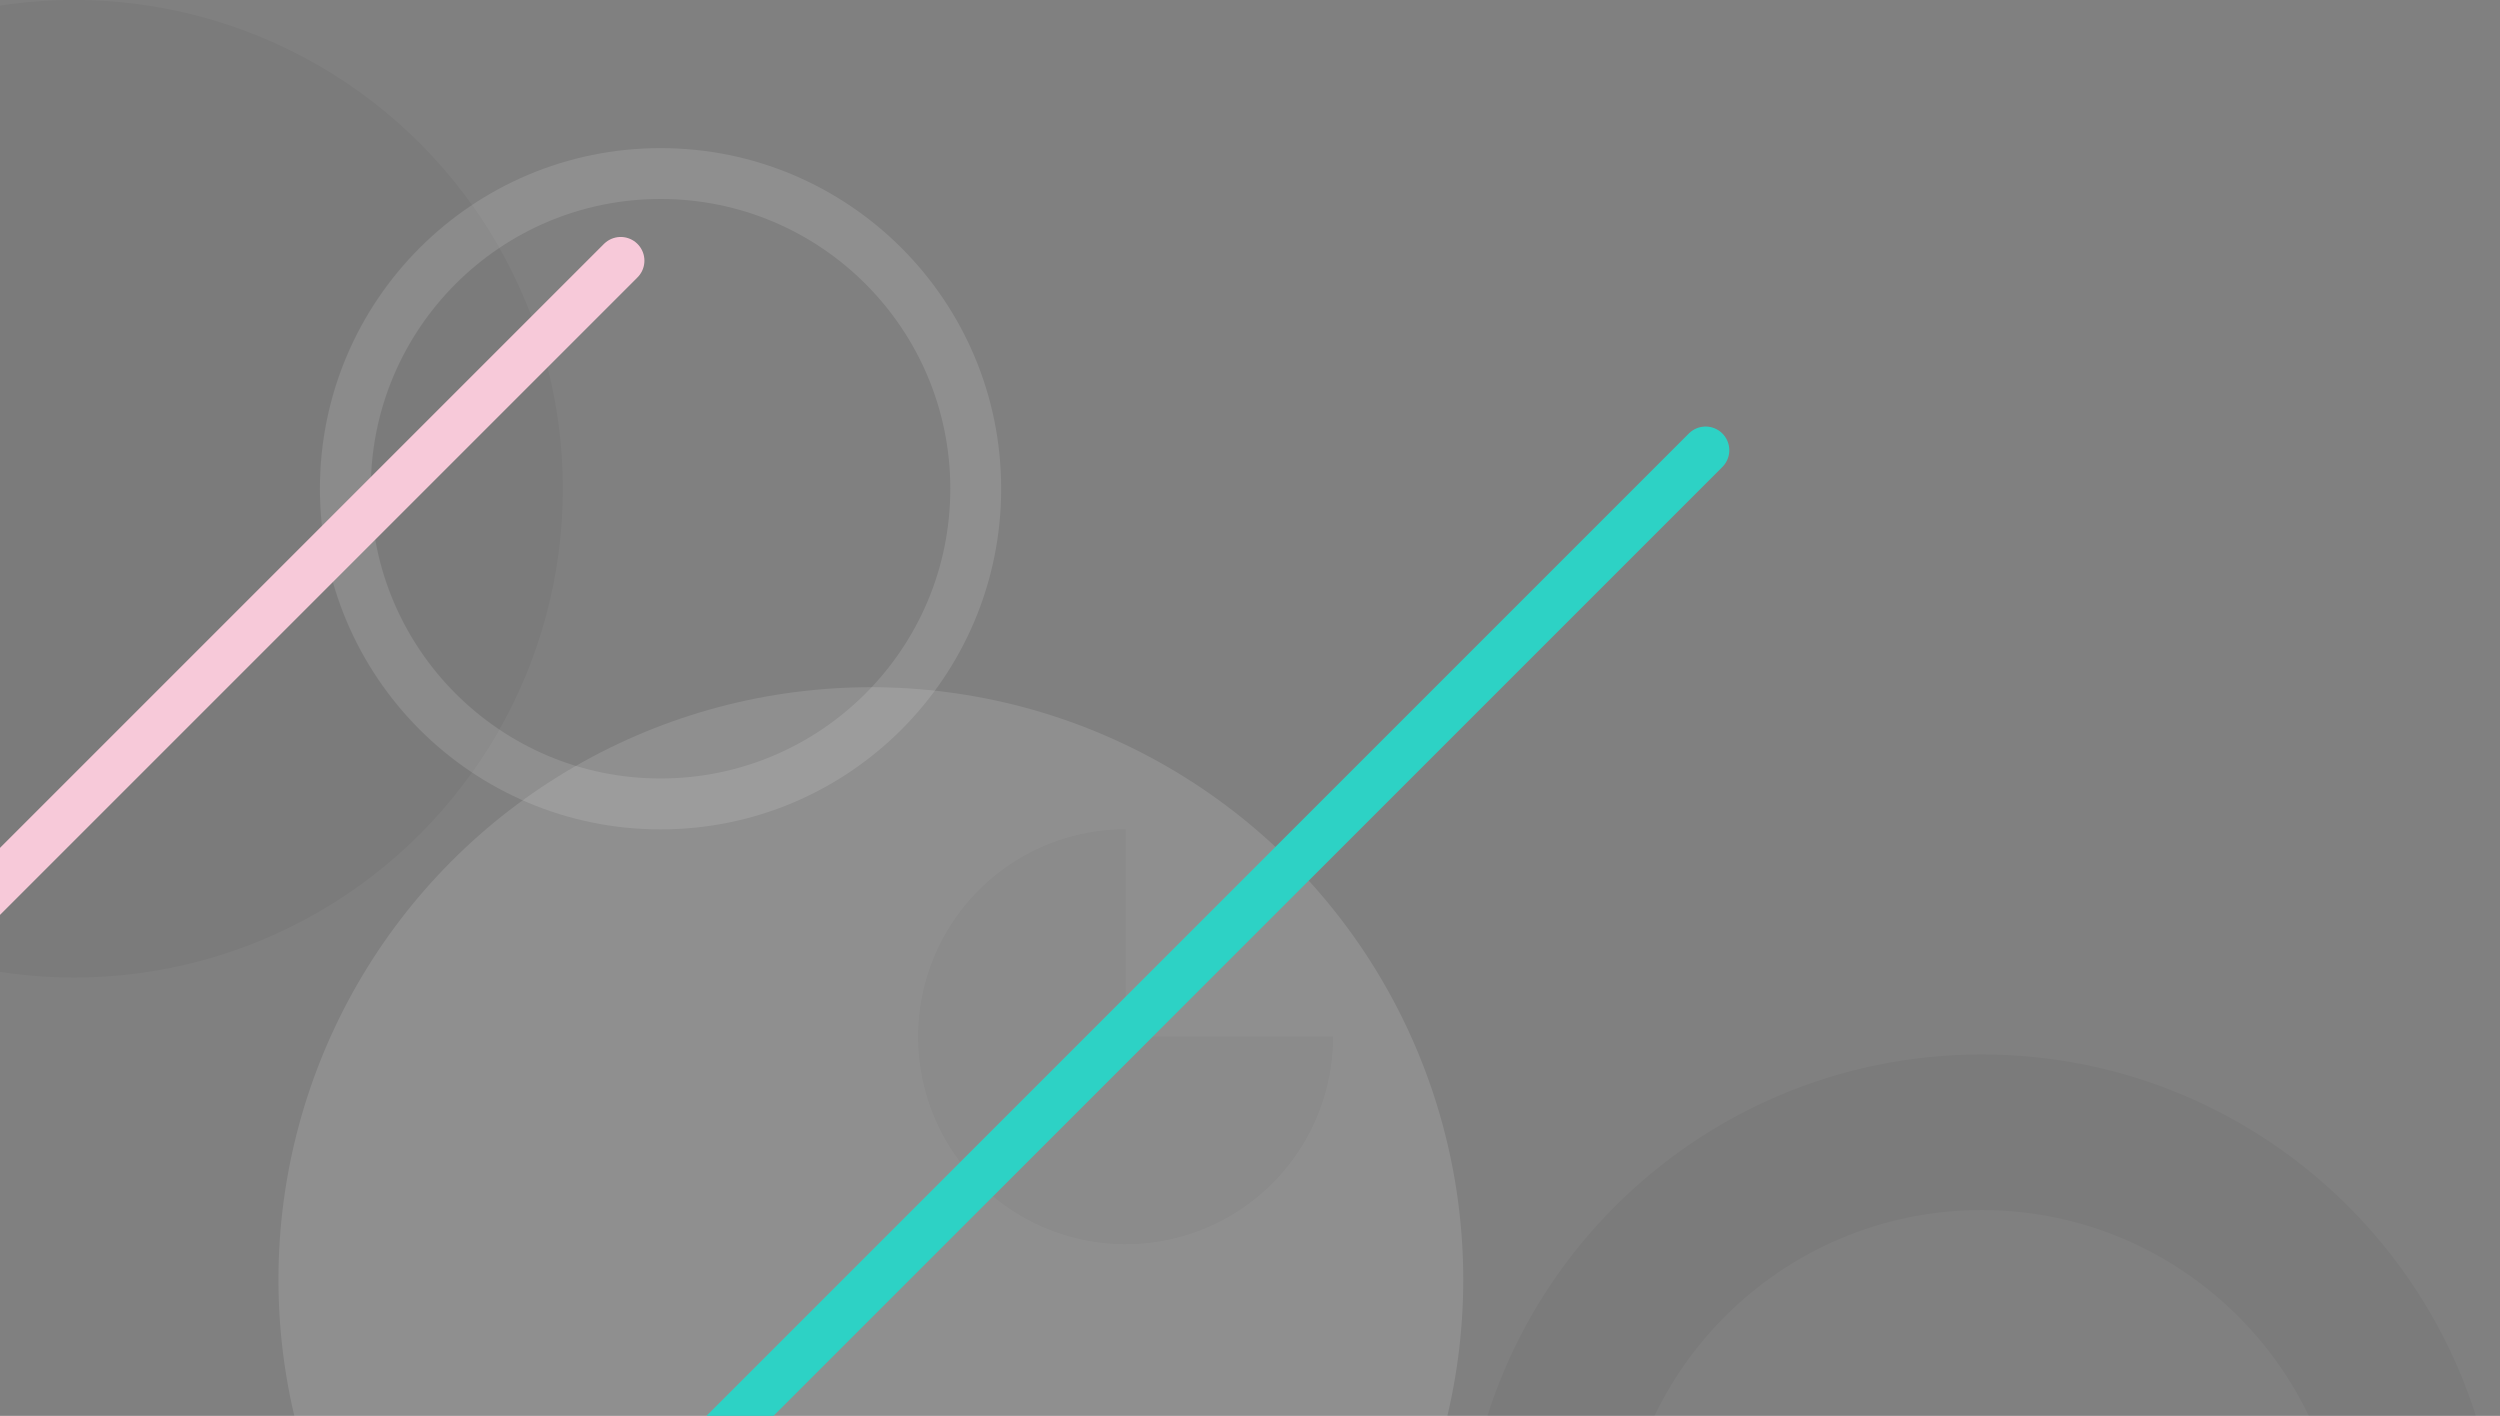 <svg width="422" height="239" viewBox="0 0 422 239" fill="none" xmlns="http://www.w3.org/2000/svg">
<rect x="0" y="0" width="422" height="239" fill="#808080" stroke="none"/>
<circle cx="12.5" cy="82.5" r="82.5" fill="black" fill-opacity="0.04"/>
<path d="M422 265.5C422 313.825 382.825 353 334.5 353C286.175 353 247 313.825 247 265.5C247 217.175 286.175 178 334.5 178C382.825 178 422 217.175 422 265.5ZM273.25 265.5C273.25 299.327 300.673 326.75 334.5 326.75C368.327 326.75 395.75 299.327 395.75 265.5C395.75 231.673 368.327 204.25 334.5 204.25C300.673 204.25 273.25 231.673 273.25 265.5Z" fill="black" fill-opacity="0.04"/>
<path d="M190 140C183.078 140 176.311 142.053 170.555 145.899C164.799 149.744 160.313 155.211 157.664 161.606C155.015 168.001 154.322 175.039 155.673 181.828C157.023 188.617 160.356 194.854 165.251 199.749C170.146 204.644 176.383 207.977 183.172 209.327C189.961 210.678 196.999 209.985 203.394 207.336C209.789 204.687 215.256 200.201 219.101 194.445C222.947 188.689 225 181.922 225 175H190V140Z" fill="black" fill-opacity="0.04"/>
<circle cx="147" cy="216" r="100" fill="white" fill-opacity="0.12"/>
<path d="M169 82.5C169 114.256 143.256 140 111.5 140C79.744 140 54 114.256 54 82.5C54 50.744 79.744 25 111.5 25C143.256 25 169 50.744 169 82.5ZM62.591 82.5C62.591 109.511 84.489 131.409 111.5 131.409C138.511 131.409 160.409 109.511 160.409 82.5C160.409 55.489 138.511 33.591 111.5 33.591C84.489 33.591 62.591 55.489 62.591 82.5Z" fill="white" fill-opacity="0.12"/>
<line x1="95" y1="268.906" x2="287.906" y2="76" stroke="#2DD2C5" stroke-width="8" stroke-linecap="round"/>
<line x1="-19" y1="167.777" x2="104.777" y2="44" stroke="#F7C9D9" stroke-width="8" stroke-linecap="round"/>
</svg>
